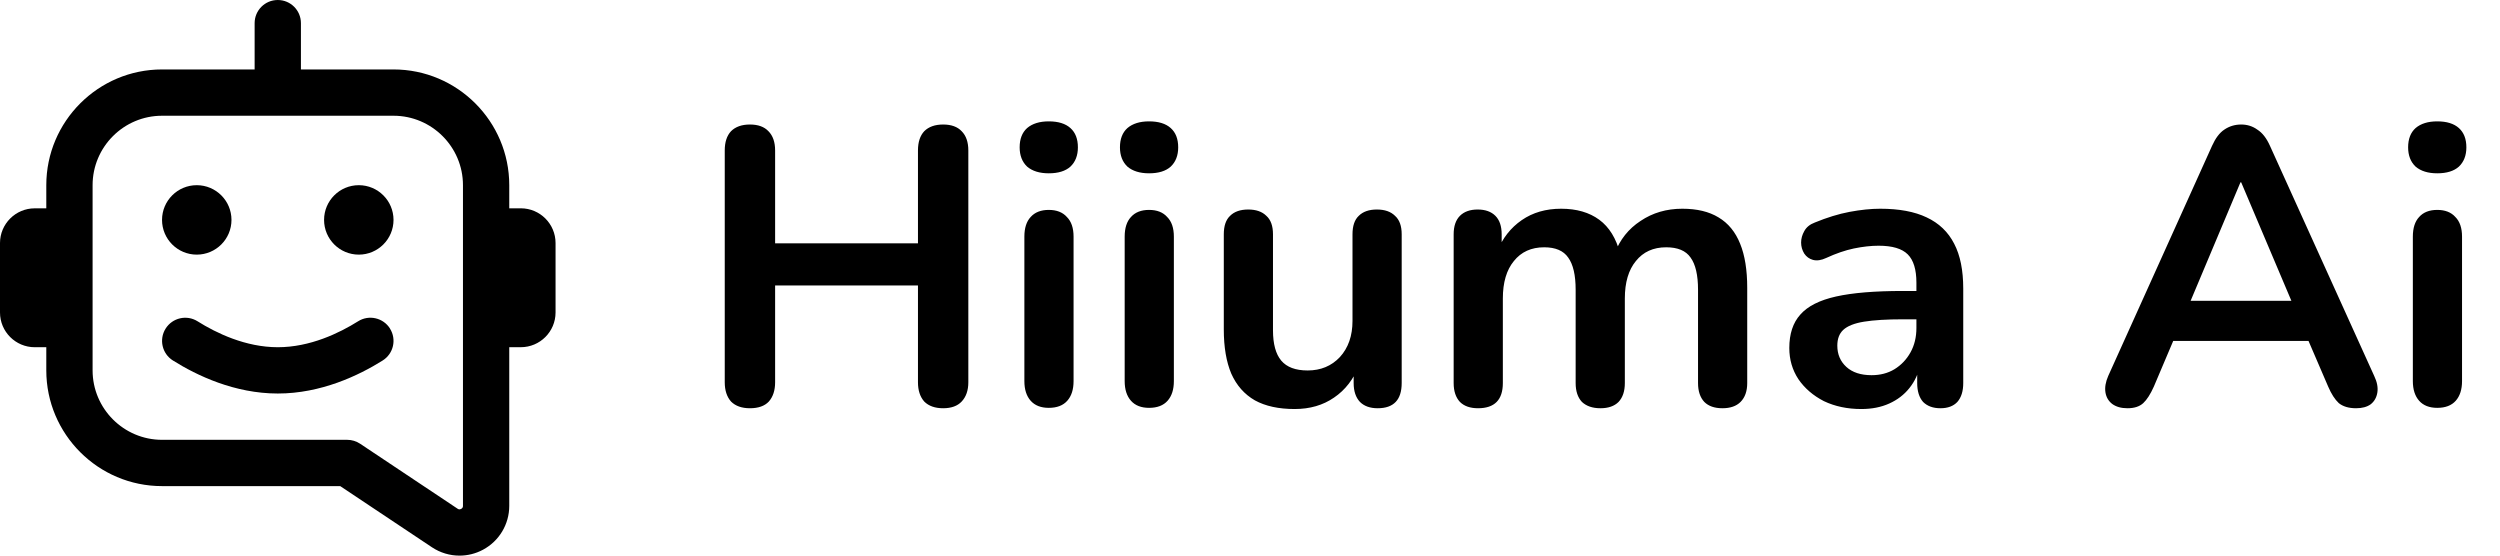 <svg width="108" height="24" viewBox="0 0 108 24" fill="none" xmlns="http://www.w3.org/2000/svg">
<g clip-path="url(#clip0_36_3409)">
<path d="M22.5 9H22V8C22 5.243 19.757 3 17 3H13V1C13 0.448 12.553 0 12 0C11.447 0 11 0.448 11 1V3H7C4.243 3 2 5.243 2 8V9H1.5C0.673 9 0 9.673 0 10.5V13.5C0 14.327 0.673 15 1.5 15H2V16C2 18.757 4.243 21 7 21H14.697L18.66 23.642C19.02 23.882 19.435 24.003 19.851 24.003C20.199 24.003 20.547 23.919 20.866 23.748C21.565 23.373 22 22.648 22 21.854V14.999H22.5C23.327 14.999 24 14.326 24 13.499V10.499C24 9.672 23.327 8.999 22.5 8.999V9ZM20 21.855C20 21.877 20 21.944 19.922 21.985C19.842 22.028 19.786 21.989 19.77 21.978L15.555 19.168C15.391 19.059 15.198 19 15 19H7C5.346 19 4 17.654 4 16V8C4 6.346 5.346 5 7 5H17C18.654 5 20 6.346 20 8V21.855ZM7 9.5C7 8.672 7.672 8 8.5 8C9.328 8 10 8.672 10 9.5C10 10.328 9.328 11 8.5 11C7.672 11 7 10.328 7 9.5ZM17 9.5C17 10.328 16.328 11 15.5 11C14.672 11 14 10.328 14 9.5C14 8.672 14.672 8 15.5 8C16.328 8 17 8.672 17 9.5ZM16.847 14.195C17.141 14.663 16.999 15.28 16.532 15.573C15.495 16.224 13.866 17 12.001 17C10.136 17 8.507 16.224 7.47 15.573C7.002 15.28 6.861 14.662 7.155 14.195C7.449 13.728 8.066 13.586 8.533 13.879C9.348 14.391 10.612 15 12.002 15C13.392 15 14.655 14.391 15.471 13.879C15.937 13.585 16.556 13.727 16.849 14.195H16.847Z" fill="black"/>
</g>
<path d="M32.397 17.636C32.046 17.636 31.774 17.54 31.581 17.347C31.4 17.143 31.309 16.865 31.309 16.514V6.501C31.309 6.138 31.4 5.861 31.581 5.668C31.774 5.475 32.046 5.379 32.397 5.379C32.748 5.379 33.015 5.475 33.196 5.668C33.389 5.861 33.485 6.138 33.485 6.501V10.513H39.656V6.501C39.656 6.138 39.747 5.861 39.928 5.668C40.121 5.475 40.393 5.379 40.744 5.379C41.095 5.379 41.362 5.475 41.543 5.668C41.736 5.861 41.832 6.138 41.832 6.501V16.514C41.832 16.865 41.736 17.143 41.543 17.347C41.362 17.54 41.095 17.636 40.744 17.636C40.393 17.636 40.121 17.54 39.928 17.347C39.747 17.143 39.656 16.865 39.656 16.514V12.332H33.485V16.514C33.485 16.865 33.394 17.143 33.213 17.347C33.032 17.54 32.76 17.636 32.397 17.636ZM45.307 17.619C44.967 17.619 44.707 17.517 44.525 17.313C44.344 17.109 44.253 16.826 44.253 16.463V10.224C44.253 9.85 44.344 9.567 44.525 9.374C44.707 9.17 44.967 9.068 45.307 9.068C45.647 9.068 45.908 9.17 46.089 9.374C46.282 9.567 46.378 9.85 46.378 10.224V16.463C46.378 16.826 46.288 17.109 46.106 17.313C45.925 17.517 45.659 17.619 45.307 17.619ZM45.307 7.487C44.911 7.487 44.599 7.391 44.372 7.198C44.157 6.994 44.049 6.716 44.049 6.365C44.049 6.002 44.157 5.725 44.372 5.532C44.599 5.339 44.911 5.243 45.307 5.243C45.715 5.243 46.027 5.339 46.242 5.532C46.458 5.725 46.565 6.002 46.565 6.365C46.565 6.716 46.458 6.994 46.242 7.198C46.027 7.391 45.715 7.487 45.307 7.487ZM49.64 17.619C49.3 17.619 49.04 17.517 48.858 17.313C48.677 17.109 48.586 16.826 48.586 16.463V10.224C48.586 9.85 48.677 9.567 48.858 9.374C49.04 9.17 49.3 9.068 49.64 9.068C49.98 9.068 50.241 9.17 50.422 9.374C50.615 9.567 50.711 9.85 50.711 10.224V16.463C50.711 16.826 50.621 17.109 50.439 17.313C50.258 17.517 49.992 17.619 49.64 17.619ZM49.64 7.487C49.244 7.487 48.932 7.391 48.705 7.198C48.49 6.994 48.382 6.716 48.382 6.365C48.382 6.002 48.49 5.725 48.705 5.532C48.932 5.339 49.244 5.243 49.64 5.243C50.048 5.243 50.36 5.339 50.575 5.532C50.791 5.725 50.898 6.002 50.898 6.365C50.898 6.716 50.791 6.994 50.575 7.198C50.36 7.391 50.048 7.487 49.64 7.487ZM55.928 17.67C55.237 17.67 54.665 17.545 54.212 17.296C53.758 17.035 53.418 16.65 53.191 16.14C52.976 15.63 52.868 14.995 52.868 14.236V10.122C52.868 9.759 52.959 9.493 53.141 9.323C53.322 9.142 53.583 9.051 53.922 9.051C54.263 9.051 54.523 9.142 54.705 9.323C54.897 9.493 54.993 9.759 54.993 10.122V14.27C54.993 14.859 55.112 15.296 55.35 15.579C55.589 15.862 55.968 16.004 56.489 16.004C57.056 16.004 57.521 15.811 57.883 15.426C58.246 15.029 58.428 14.508 58.428 13.862V10.122C58.428 9.759 58.518 9.493 58.7 9.323C58.881 9.142 59.142 9.051 59.481 9.051C59.822 9.051 60.082 9.142 60.264 9.323C60.456 9.493 60.553 9.759 60.553 10.122V16.548C60.553 17.273 60.207 17.636 59.516 17.636C59.187 17.636 58.932 17.545 58.751 17.364C58.569 17.171 58.478 16.899 58.478 16.548V15.256L58.717 15.766C58.478 16.378 58.116 16.848 57.629 17.177C57.153 17.506 56.586 17.67 55.928 17.67ZM63.852 17.636C63.512 17.636 63.252 17.545 63.07 17.364C62.889 17.171 62.798 16.899 62.798 16.548V10.122C62.798 9.771 62.889 9.504 63.07 9.323C63.252 9.142 63.507 9.051 63.835 9.051C64.164 9.051 64.419 9.142 64.6 9.323C64.781 9.504 64.872 9.771 64.872 10.122V11.363L64.685 10.853C64.912 10.286 65.263 9.839 65.739 9.51C66.215 9.181 66.782 9.017 67.439 9.017C68.108 9.017 68.657 9.176 69.088 9.493C69.519 9.81 69.819 10.298 69.989 10.955H69.751C69.978 10.354 70.352 9.884 70.873 9.544C71.394 9.193 71.995 9.017 72.675 9.017C73.31 9.017 73.831 9.142 74.239 9.391C74.659 9.64 74.97 10.02 75.174 10.53C75.378 11.029 75.48 11.663 75.48 12.434V16.548C75.48 16.899 75.384 17.171 75.191 17.364C75.01 17.545 74.749 17.636 74.409 17.636C74.069 17.636 73.808 17.545 73.627 17.364C73.446 17.171 73.355 16.899 73.355 16.548V12.519C73.355 11.884 73.248 11.42 73.032 11.125C72.828 10.83 72.477 10.683 71.978 10.683C71.423 10.683 70.987 10.881 70.669 11.278C70.352 11.663 70.193 12.202 70.193 12.893V16.548C70.193 16.899 70.103 17.171 69.921 17.364C69.74 17.545 69.479 17.636 69.139 17.636C68.799 17.636 68.533 17.545 68.34 17.364C68.159 17.171 68.068 16.899 68.068 16.548V12.519C68.068 11.884 67.96 11.42 67.745 11.125C67.541 10.83 67.195 10.683 66.708 10.683C66.153 10.683 65.716 10.881 65.399 11.278C65.082 11.663 64.923 12.202 64.923 12.893V16.548C64.923 17.273 64.566 17.636 63.852 17.636ZM80.409 17.67C79.809 17.67 79.27 17.557 78.794 17.33C78.33 17.092 77.961 16.775 77.689 16.378C77.429 15.981 77.298 15.534 77.298 15.035C77.298 14.423 77.457 13.941 77.774 13.59C78.092 13.227 78.607 12.967 79.321 12.808C80.035 12.649 80.993 12.57 82.194 12.57H83.044V13.794H82.211C81.509 13.794 80.948 13.828 80.528 13.896C80.109 13.964 79.809 14.083 79.627 14.253C79.457 14.412 79.372 14.638 79.372 14.933C79.372 15.307 79.503 15.613 79.763 15.851C80.024 16.089 80.387 16.208 80.851 16.208C81.225 16.208 81.554 16.123 81.837 15.953C82.132 15.772 82.364 15.528 82.534 15.222C82.704 14.916 82.789 14.565 82.789 14.168V12.213C82.789 11.646 82.665 11.238 82.415 10.989C82.166 10.74 81.747 10.615 81.157 10.615C80.829 10.615 80.472 10.655 80.086 10.734C79.712 10.813 79.316 10.949 78.896 11.142C78.681 11.244 78.488 11.272 78.318 11.227C78.16 11.182 78.035 11.091 77.944 10.955C77.854 10.808 77.808 10.649 77.808 10.479C77.808 10.309 77.854 10.145 77.944 9.986C78.035 9.816 78.188 9.691 78.403 9.612C78.925 9.397 79.423 9.244 79.899 9.153C80.387 9.062 80.829 9.017 81.225 9.017C82.041 9.017 82.71 9.142 83.231 9.391C83.764 9.64 84.161 10.02 84.421 10.53C84.682 11.029 84.812 11.675 84.812 12.468V16.548C84.812 16.899 84.727 17.171 84.557 17.364C84.387 17.545 84.144 17.636 83.826 17.636C83.509 17.636 83.26 17.545 83.078 17.364C82.908 17.171 82.823 16.899 82.823 16.548V15.732H82.959C82.88 16.129 82.721 16.474 82.483 16.769C82.257 17.052 81.968 17.273 81.616 17.432C81.265 17.591 80.863 17.67 80.409 17.67ZM91.907 17.636C91.635 17.636 91.415 17.574 91.245 17.449C91.086 17.324 90.99 17.16 90.956 16.956C90.921 16.741 90.961 16.503 91.075 16.242L95.562 6.297C95.71 5.968 95.885 5.736 96.09 5.6C96.305 5.453 96.549 5.379 96.82 5.379C97.081 5.379 97.314 5.453 97.517 5.6C97.733 5.736 97.914 5.968 98.061 6.297L102.566 16.242C102.691 16.503 102.736 16.741 102.702 16.956C102.668 17.171 102.572 17.341 102.413 17.466C102.255 17.579 102.045 17.636 101.784 17.636C101.467 17.636 101.218 17.562 101.036 17.415C100.866 17.256 100.713 17.018 100.577 16.701L99.472 14.134L100.39 14.729H93.216L94.135 14.134L93.046 16.701C92.899 17.03 92.746 17.268 92.588 17.415C92.429 17.562 92.202 17.636 91.907 17.636ZM96.787 7.878L94.406 13.539L93.965 12.995H99.642L99.218 13.539L96.82 7.878H96.787ZM105.289 17.619C104.949 17.619 104.688 17.517 104.507 17.313C104.326 17.109 104.235 16.826 104.235 16.463V10.224C104.235 9.85 104.326 9.567 104.507 9.374C104.688 9.17 104.949 9.068 105.289 9.068C105.629 9.068 105.89 9.17 106.071 9.374C106.264 9.567 106.36 9.85 106.36 10.224V16.463C106.36 16.826 106.269 17.109 106.088 17.313C105.907 17.517 105.64 17.619 105.289 17.619ZM105.289 7.487C104.892 7.487 104.581 7.391 104.354 7.198C104.139 6.994 104.031 6.716 104.031 6.365C104.031 6.002 104.139 5.725 104.354 5.532C104.581 5.339 104.892 5.243 105.289 5.243C105.697 5.243 106.009 5.339 106.224 5.532C106.439 5.725 106.547 6.002 106.547 6.365C106.547 6.716 106.439 6.994 106.224 7.198C106.009 7.391 105.697 7.487 105.289 7.487Z" fill="black"/>
<defs>
<clipPath id="clip0_36_3409">
<rect width="24" height="24" fill="white"/>
</clipPath>
</defs>
</svg>
